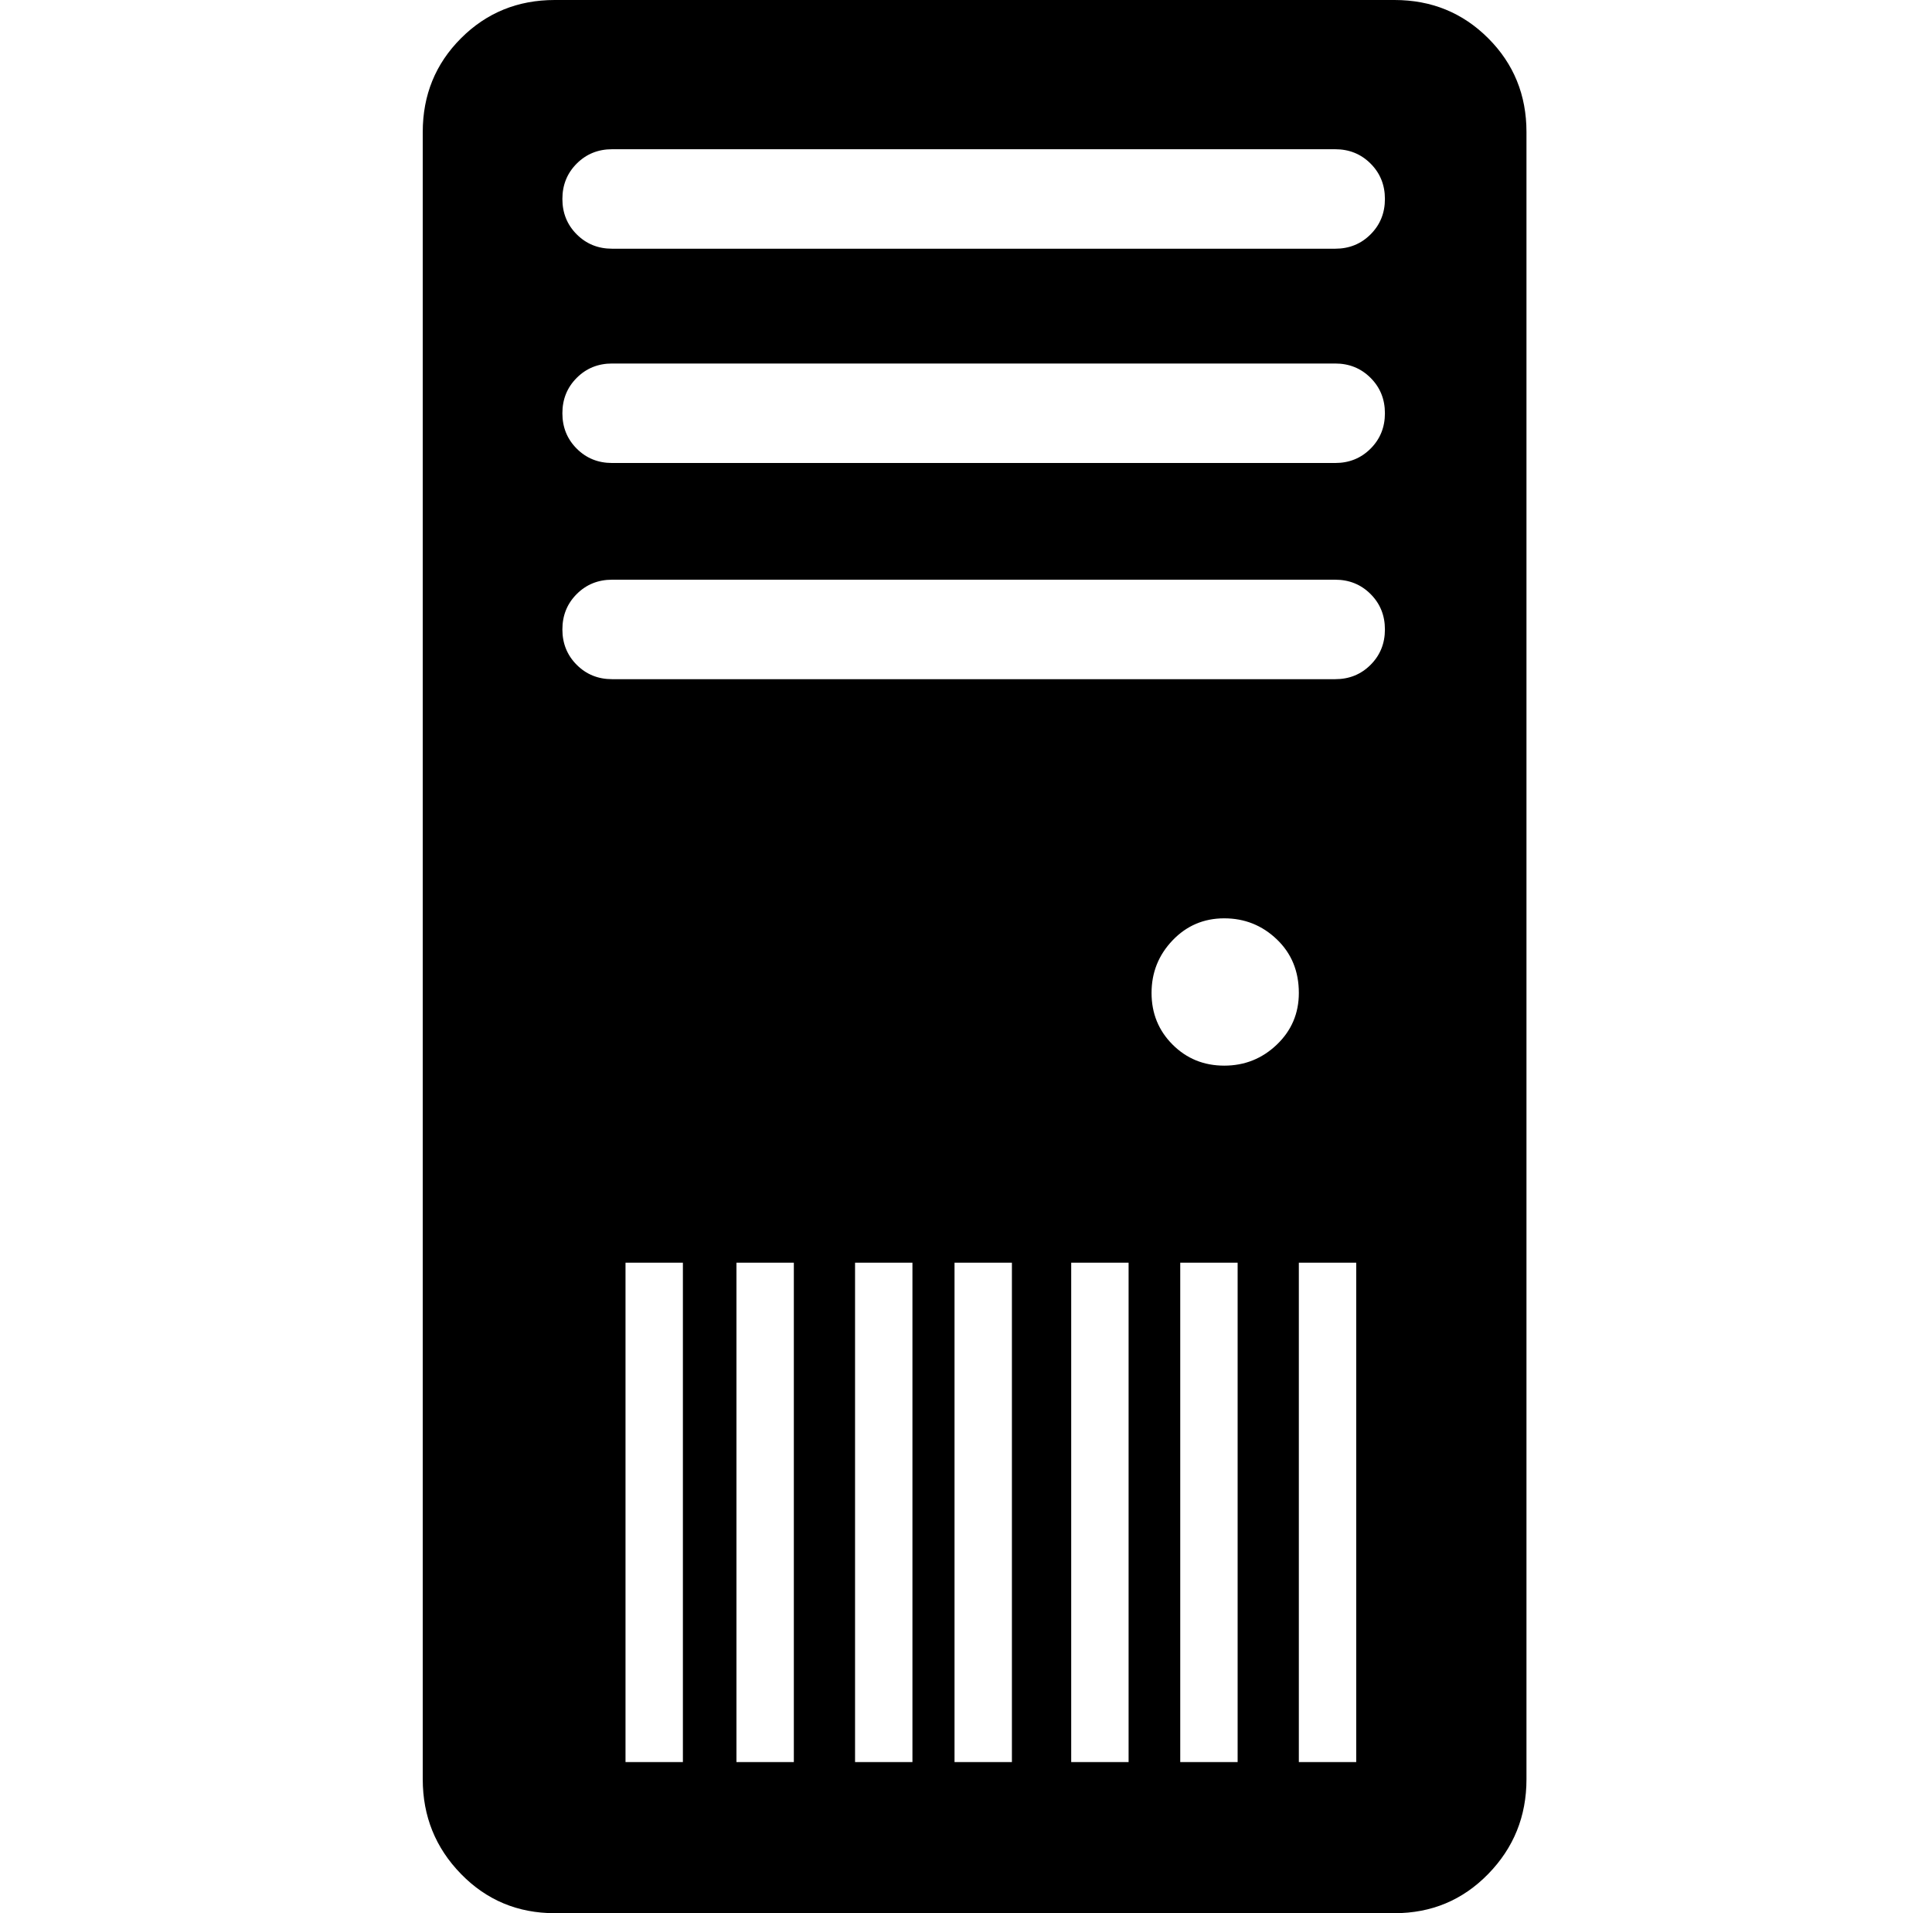 <?xml version="1.0" standalone="no"?>
<!DOCTYPE svg PUBLIC "-//W3C//DTD SVG 1.1//EN" "http://www.w3.org/Graphics/SVG/1.1/DTD/svg11.dtd" >
<svg xmlns="http://www.w3.org/2000/svg" xmlns:xlink="http://www.w3.org/1999/xlink" version="1.1" viewBox="-10 0 1010 1000">
  <g transform="matrix(1 0 0 -1 0 800)">
   <path fill="currentColor"
d="M688 670h-378q-11 0 -18.5 7.5t-7.5 18.5t7.5 18.5t18.5 7.5h378q11 0 18.5 -7.5t7.5 -18.5t-7.5 -18.5t-18.5 -7.5zM688 558h-378q-11 0 -18.5 7.5t-7.5 18.5t7.5 18.5t18.5 7.5h378q11 0 18.5 -7.5t7.5 -18.5t-7.5 -18.5t-18.5 -7.5zM688 445h-378q-11 0 -18.5 7.5
t-7.5 18.5t7.5 18.5t18.5 7.5h378q11 0 18.5 -7.5t7.5 -18.5t-7.5 -18.5t-18.5 -7.5zM699 -121h-30v261h30v-261zM630 243q-16 0 -27 11t-11 27t11 27.5t27 11.5t27.5 -11t11.5 -28q0 -16 -11.5 -27t-27.5 -11zM637 -121h-30v261h30v-261zM580 -121h-30v261h30v-261z
M519 -121h-30v261h30v-261zM467 -121h-30v261h30v-261zM405 -121h-30v261h30v-261zM347 -121h-30v261h30v-261zM719 800h-439q-29 0 -49 -20t-20 -49v-861q0 -29 20 -49.5t49 -20.5h439q29 0 49 20.5t20 49.5v861q0 29 -20 49t-49 20v0z" />
  </g>

</svg>
